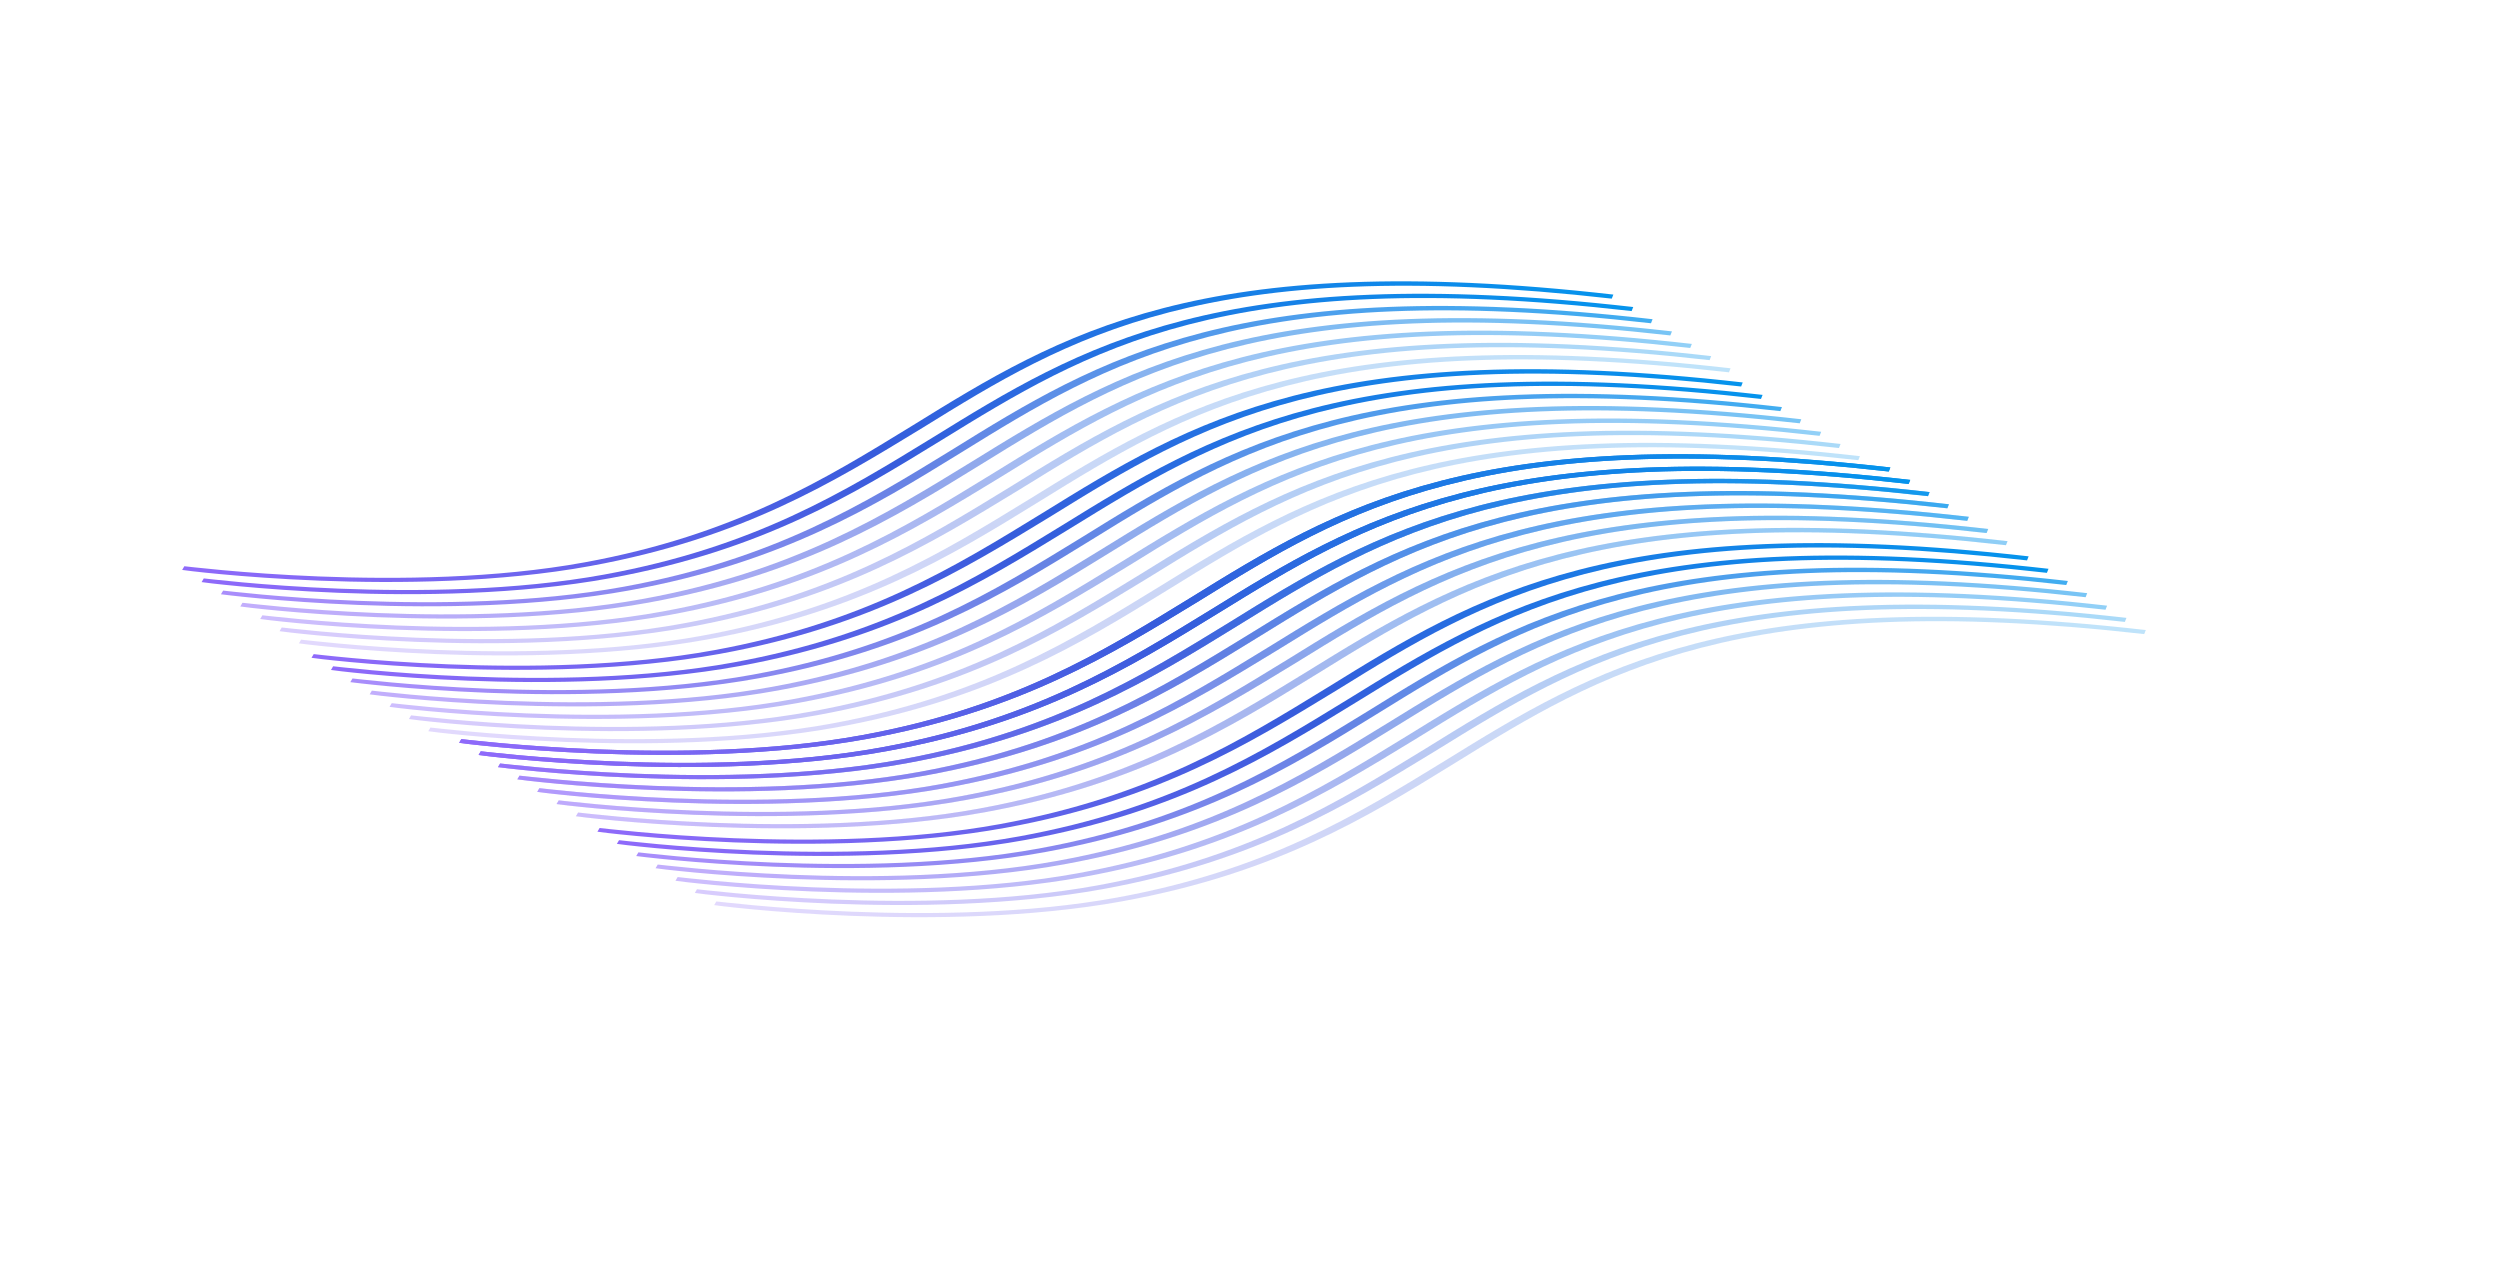 <svg width="6542" height="3320" viewBox="0 0 6542 3320" fill="none" xmlns="http://www.w3.org/2000/svg">
<path d="M1544.69 1481.18C1069.85 1568 482.026 1492.9 476.642 1491.41L482.362 1481.73C488.562 1481.83 1066.32 1556.31 1529.47 1471.62C1922.44 1399.77 2158.67 1254.18 2387.78 1113.6C2775.74 873.657 3140.78 647.77 4221.87 770.851L4217.67 781.488C3155.89 661.045 2794.82 883.738 2413.17 1120.06C2181.73 1261.07 1944.67 1408.04 1544.69 1481.18Z" fill="url(#paint0_linear)"/>
<path d="M1596.04 1513.13C1121.05 1599.86 532.923 1524.73 527.537 1523.24L533.252 1513.57C539.455 1513.67 1117.52 1588.17 1580.8 1503.57C1973.89 1431.8 2210.12 1286.3 2439.22 1145.8C2827.17 906.004 3192.21 680.255 4273.85 803.399L4269.66 814.031C3205.81 692.571 2846.27 916.083 2462.29 1152.69C2233.19 1293.19 1996.14 1440.07 1596.04 1513.13Z" fill="url(#paint1_linear)"/>
<g opacity="0.8">
<path opacity="0.95" d="M1646.68 1545.01C1171.7 1631.74 585.911 1556.18 578.185 1555.12L583.9 1545.45C590.103 1545.55 1168.17 1620.05 1631.45 1535.46C2024.54 1463.68 2260.77 1318.18 2489.87 1177.69C2875.48 938.314 3242.86 712.137 4324.5 835.282L4320.31 845.913C3257.98 725.408 2896.92 947.966 2515.28 1184.15C2285.36 1326.02 2046.79 1471.95 1646.68 1545.01Z" fill="url(#paint2_linear)"/>
</g>
<g opacity="0.6">
<path opacity="0.9" d="M1697.33 1576.89C1222.35 1663.62 634.22 1588.49 628.834 1587.01L634.549 1577.33C640.752 1577.43 1218.82 1651.94 1682.1 1567.34C2075.19 1495.56 2311.42 1350.06 2540.52 1209.57C2928.47 969.769 3293.51 744.02 4375.15 867.164L4370.96 877.796C3308.63 757.291 2947.56 979.848 2565.93 1216.03C2336.01 1357.91 2097.44 1503.83 1697.33 1576.89Z" fill="url(#paint3_linear)"/>
</g>
<g opacity="0.5">
<path opacity="0.88" d="M1749.39 1609.66C1274.41 1696.39 686.275 1621.26 680.888 1619.78L686.603 1610.1C692.806 1610.2 1270.87 1684.7 1734.15 1600.11C2127.24 1528.33 2363.47 1382.83 2592.57 1242.34C2980.52 1002.54 3345.56 776.788 4427.21 899.932L4423.01 910.564C3360.69 790.059 2999.62 1012.62 2617.98 1248.8C2386.54 1389.72 2149.5 1536.6 1749.39 1609.66Z" fill="url(#paint4_linear)"/>
</g>
<g opacity="0.4">
<path opacity="0.85" d="M1800.04 1641.54C1325.05 1728.27 736.923 1653.14 731.537 1651.66L737.252 1641.98C743.455 1642.08 1321.52 1716.59 1784.8 1631.99C2177.89 1560.21 2414.12 1414.71 2643.22 1274.22C3028.83 1034.85 3396.21 808.671 4477.85 931.815L4473.66 942.446C3411.33 821.942 3050.27 1044.5 2668.63 1280.68C2437.19 1421.6 2200.14 1568.48 1800.04 1641.54Z" fill="url(#paint5_linear)"/>
</g>
<g opacity="0.3">
<path opacity="0.85" d="M1850.68 1673.42C1375.7 1760.16 787.571 1685.02 782.185 1683.54L787.9 1673.86C794.103 1673.96 1372.17 1748.47 1835.45 1663.87C2228.54 1592.09 2464.77 1446.6 2693.87 1306.1C3081.82 1066.3 3446.86 840.553 4528.5 963.697L4524.31 974.329C3461.98 853.824 3100.92 1076.38 2719.28 1312.56C2489.36 1454.44 2250.79 1600.36 1850.68 1673.42Z" fill="url(#paint6_linear)"/>
</g>
<path d="M1883.19 1711.11C1408.35 1797.93 820.533 1722.83 815.15 1721.35L820.869 1711.67C827.07 1711.77 1404.83 1786.24 1867.97 1701.56C2260.94 1629.7 2497.18 1484.12 2726.28 1343.54C3114.24 1103.59 3479.29 877.703 4560.37 1000.78L4556.18 1011.42C3494.4 890.979 3133.32 1113.67 2751.68 1350C2520.23 1491.01 2283.18 1637.98 1883.19 1711.11Z" fill="url(#paint7_linear)"/>
<path d="M1934.54 1743.06C1459.56 1829.79 871.43 1754.66 866.044 1753.18L871.759 1743.5C877.962 1743.6 1456.03 1818.1 1919.31 1733.51C2312.4 1661.73 2548.63 1516.23 2777.73 1375.74C3165.68 1135.94 3530.72 910.189 4612.36 1033.33L4608.17 1043.96C3544.32 922.504 3184.77 1146.02 2800.8 1382.62C2571.7 1523.12 2334.65 1670 1934.54 1743.06Z" fill="url(#paint8_linear)"/>
<g opacity="0.8">
<path opacity="0.95" d="M1985.19 1774.94C1510.21 1861.67 924.418 1786.11 916.692 1785.06L922.407 1775.38C928.61 1775.48 1506.67 1849.99 1969.96 1765.39C2363.05 1693.61 2599.28 1548.12 2828.38 1407.62C3213.99 1168.25 3581.36 942.071 4663.01 1065.22L4658.82 1075.85C3596.49 955.342 3235.42 1177.9 2853.79 1414.08C2623.87 1555.96 2385.3 1701.88 1985.19 1774.94Z" fill="url(#paint9_linear)"/>
</g>
<g opacity="0.6">
<path opacity="0.9" d="M2035.84 1806.82C1560.86 1893.56 972.727 1818.42 967.34 1816.94L973.055 1807.26C979.259 1807.37 1557.32 1881.87 2020.61 1797.27C2413.69 1725.5 2649.92 1580 2879.03 1439.5C3266.97 1199.7 3632.01 973.954 4713.66 1097.1L4709.47 1107.73C3647.14 987.225 3286.07 1209.78 2904.44 1445.96C2674.52 1587.84 2435.95 1733.76 2035.84 1806.82Z" fill="url(#paint10_linear)"/>
</g>
<g opacity="0.5">
<path opacity="0.88" d="M2087.9 1839.59C1612.91 1926.32 1024.78 1851.19 1019.4 1849.71L1025.11 1840.03C1031.31 1840.13 1609.38 1914.64 2072.66 1830.04C2465.75 1758.26 2701.98 1612.77 2931.08 1472.27C3319.03 1232.47 3684.07 1006.72 4765.71 1129.87L4761.52 1140.5C3699.19 1019.99 3338.13 1242.55 2956.49 1478.73C2725.05 1619.65 2488 1766.53 2087.9 1839.59Z" fill="url(#paint11_linear)"/>
</g>
<g opacity="0.4">
<path opacity="0.85" d="M2138.54 1871.48C1663.56 1958.21 1075.43 1883.07 1070.04 1881.59L1075.76 1871.92C1081.96 1872.02 1660.03 1946.52 2123.31 1861.92C2516.4 1790.15 2752.63 1644.65 2981.73 1504.15C3367.34 1264.78 3734.72 1038.6 4816.36 1161.75L4812.17 1172.38C3749.84 1051.88 3388.78 1274.43 3007.14 1510.61C2775.7 1651.54 2538.65 1798.42 2138.54 1871.48Z" fill="url(#paint12_linear)"/>
</g>
<g opacity="0.3">
<path opacity="0.85" d="M2189.19 1903.36C1714.21 1990.09 1126.08 1914.96 1120.69 1913.47L1126.41 1903.8C1132.61 1903.9 1710.68 1978.4 2173.96 1893.81C2567.05 1822.03 2803.28 1676.53 3032.38 1536.03C3420.33 1296.24 3785.36 1070.49 4867.01 1193.63L4862.82 1204.26C3800.49 1083.76 3439.42 1306.31 3057.79 1542.49C2827.87 1684.37 2589.3 1830.3 2189.19 1903.36Z" fill="url(#paint13_linear)"/>
</g>
<path d="M2269.53 1933.55C1794.69 2020.37 1206.87 1945.27 1201.49 1943.79L1207.21 1934.11C1213.41 1934.21 1791.17 2008.68 2254.31 1924C2647.28 1852.14 2883.52 1706.56 3112.63 1565.98C3500.58 1326.03 3865.63 1100.14 4946.71 1223.22L4942.52 1233.86C3880.74 1113.42 3519.66 1336.11 3138.02 1572.44C2906.57 1713.45 2669.52 1860.42 2269.53 1933.55Z" fill="url(#paint14_linear)"/>
<path d="M2320.88 1965.5C1845.9 2052.23 1257.77 1977.1 1252.38 1975.62L1258.1 1965.94C1264.3 1966.04 1842.37 2040.54 2305.65 1955.95C2698.74 1884.17 2934.97 1738.67 3164.07 1598.18C3552.02 1358.38 3917.06 1132.63 4998.7 1255.77L4994.51 1266.4C3930.66 1144.94 3571.12 1368.46 3187.14 1605.06C2958.04 1745.56 2720.99 1892.44 2320.88 1965.5Z" fill="url(#paint15_linear)"/>
<g opacity="0.8">
<path opacity="0.95" d="M2371.53 1997.38C1896.55 2084.11 1310.76 2008.55 1303.03 2007.5L1308.75 1997.82C1314.95 1997.92 1893.02 2072.43 2356.3 1987.83C2749.39 1916.05 2985.62 1770.55 3214.72 1630.06C3600.33 1390.69 3967.7 1164.51 5049.35 1287.65L5045.16 1298.29C3982.83 1177.78 3621.76 1400.34 3240.13 1636.52C3010.21 1778.4 2771.64 1924.32 2371.53 1997.38Z" fill="url(#paint16_linear)"/>
</g>
<g opacity="0.6">
<path opacity="0.9" d="M2422.18 2029.26C1947.2 2116 1359.07 2040.86 1353.68 2039.38L1359.4 2029.7C1365.6 2029.8 1943.66 2104.31 2406.95 2019.71C2800.04 1947.94 3036.27 1802.44 3265.37 1661.94C3653.32 1422.14 4018.35 1196.39 5100 1319.54L5095.81 1330.17C4033.48 1209.66 3672.41 1432.22 3290.78 1668.4C3060.86 1810.28 2822.29 1956.2 2422.18 2029.26Z" fill="url(#paint17_linear)"/>
</g>
<g opacity="0.5">
<path opacity="0.88" d="M2474.24 2062.03C1999.25 2148.76 1411.12 2073.63 1405.74 2072.15L1411.45 2062.47C1417.65 2062.57 1995.72 2137.08 2459 2052.48C2852.09 1980.7 3088.32 1835.21 3317.42 1694.71C3705.37 1454.91 4070.41 1229.16 5152.05 1352.31L5147.86 1362.94C4085.53 1242.43 3724.47 1464.99 3342.83 1701.17C3111.39 1842.09 2874.34 1988.97 2474.24 2062.03Z" fill="url(#paint18_linear)"/>
</g>
<g opacity="0.4">
<path opacity="0.85" d="M2524.88 2093.91C2049.9 2180.65 1461.77 2105.51 1456.38 2104.03L1462.1 2094.36C1468.3 2094.46 2046.37 2168.96 2509.65 2084.36C2902.74 2012.59 3138.97 1867.09 3368.07 1726.59C3753.68 1487.22 4121.06 1261.04 5202.7 1384.19L5198.51 1394.82C4136.18 1274.31 3775.12 1496.87 3393.48 1733.05C3162.04 1873.97 2924.99 2020.86 2524.88 2093.91Z" fill="url(#paint19_linear)"/>
</g>
<g opacity="0.3">
<path opacity="0.85" d="M2575.53 2125.8C2100.55 2212.53 1512.42 2137.4 1507.03 2135.91L1512.75 2126.24C1518.95 2126.34 2097.02 2200.84 2560.3 2116.25C2953.39 2044.47 3189.62 1898.97 3418.72 1758.47C3806.67 1518.68 4171.71 1292.93 5253.35 1416.07L5249.16 1426.7C4186.83 1306.2 3825.76 1528.75 3444.13 1764.93C3214.21 1906.81 2975.64 2052.74 2575.53 2125.8Z" fill="url(#paint20_linear)"/>
</g>
<path d="M2631.35 2166.17C2156.51 2252.99 1568.69 2177.89 1563.31 2176.4L1569.03 2166.72C1575.23 2166.82 2152.99 2241.3 2616.13 2156.62C3009.1 2084.76 3245.34 1939.18 3474.45 1798.6C3862.4 1558.65 4227.45 1332.76 5308.54 1455.84L5304.34 1466.48C4242.56 1346.04 3881.49 1568.73 3499.84 1805.05C3268.39 1946.06 3031.34 2093.03 2631.35 2166.17Z" fill="url(#paint21_linear)"/>
<path d="M2682.7 2198.12C2207.72 2284.85 1619.59 2209.72 1614.2 2208.23L1619.92 2198.56C1626.12 2198.66 2204.19 2273.16 2667.47 2188.57C3060.56 2116.79 3296.79 1971.29 3525.89 1830.79C3913.84 1591 4278.88 1365.25 5360.52 1488.39L5356.33 1499.02C4292.48 1377.56 3932.93 1601.07 3548.96 1837.68C3319.86 1978.18 3082.81 2125.06 2682.7 2198.12Z" fill="url(#paint22_linear)"/>
<g opacity="0.8">
<path opacity="0.95" d="M2733.35 2230C2258.37 2316.73 1672.58 2241.17 1664.85 2240.12L1670.57 2230.44C1676.77 2230.54 2254.83 2305.04 2718.12 2220.45C3111.21 2148.67 3347.44 2003.17 3576.54 1862.68C3962.15 1623.31 4329.52 1397.13 5411.17 1520.27L5406.98 1530.9C4344.65 1410.4 3983.58 1632.96 3601.95 1869.14C3372.03 2011.02 3133.46 2156.94 2733.35 2230Z" fill="url(#paint23_linear)"/>
</g>
<g opacity="0.6">
<path opacity="0.9" d="M2784 2261.88C2309.02 2348.61 1720.89 2273.48 1715.5 2272L1721.22 2262.32C1727.42 2262.42 2305.48 2336.93 2768.77 2252.33C3161.85 2180.55 3398.08 2035.06 3627.19 1894.56C4015.13 1654.76 4380.17 1429.01 5461.82 1552.16L5457.63 1562.79C4395.3 1442.28 4034.23 1664.84 3652.6 1901.02C3422.68 2042.9 3184.11 2188.82 2784 2261.88Z" fill="url(#paint24_linear)"/>
</g>
<g opacity="0.5">
<path opacity="0.88" d="M2836.06 2294.65C2361.07 2381.38 1772.94 2306.25 1767.56 2304.77L1773.27 2295.09C1779.47 2295.19 2357.54 2369.7 2820.82 2285.1C3213.91 2213.32 3450.14 2067.82 3679.24 1927.33C4067.19 1687.53 4432.23 1461.78 5513.87 1584.92L5509.68 1595.56C4447.35 1475.05 4086.29 1697.61 3704.65 1933.79C3473.21 2074.71 3236.16 2221.59 2836.06 2294.65Z" fill="url(#paint25_linear)"/>
</g>
<g opacity="0.4">
<path opacity="0.85" d="M2886.7 2326.53C2411.72 2413.27 1823.59 2338.13 1818.2 2336.65L1823.92 2326.97C1830.12 2327.07 2408.19 2401.58 2871.47 2316.98C3264.56 2245.2 3500.79 2099.71 3729.89 1959.21C4115.5 1719.84 4482.88 1493.66 5564.52 1616.81L5560.33 1627.44C4498 1506.93 4136.93 1729.49 3755.3 1965.67C3523.86 2106.59 3286.81 2253.47 2886.7 2326.53Z" fill="url(#paint26_linear)"/>
</g>
<g opacity="0.3">
<path opacity="0.85" d="M2937.35 2358.42C2462.37 2445.15 1874.24 2370.02 1868.85 2368.53L1874.57 2358.86C1880.77 2358.96 2458.84 2433.46 2922.12 2348.86C3315.21 2277.09 3551.44 2131.59 3780.54 1991.09C4168.49 1751.29 4533.52 1525.54 5615.17 1648.69L5610.98 1659.32C4548.65 1538.82 4187.58 1761.37 3805.95 1997.55C3576.03 2139.43 3337.46 2285.36 2937.35 2358.42Z" fill="url(#paint27_linear)"/>
</g>
<path d="M2269.53 1933.55C1794.69 2020.37 1206.87 1945.27 1201.49 1943.79L1207.21 1934.1C1213.41 1934.2 1791.17 2008.68 2254.31 1924C2647.28 1852.14 2883.52 1706.56 3112.63 1565.98C3500.58 1326.03 3865.63 1100.14 4946.71 1223.22L4942.52 1233.86C3880.74 1113.42 3519.66 1336.11 3138.02 1572.44C2906.57 1713.45 2669.52 1860.42 2269.53 1933.55Z" fill="url(#paint28_linear)"/>
<path d="M2320.88 1965.5C1845.9 2052.23 1257.77 1977.1 1252.38 1975.62L1258.1 1965.94C1264.3 1966.04 1842.37 2040.54 2305.65 1955.95C2698.74 1884.17 2934.97 1738.67 3164.07 1598.18C3552.02 1358.38 3917.06 1132.63 4998.7 1255.77L4994.51 1266.4C3930.66 1144.94 3571.12 1368.46 3187.14 1605.06C2958.04 1745.56 2720.99 1892.44 2320.88 1965.5Z" fill="url(#paint29_linear)"/>
<g opacity="0.8">
<path opacity="0.95" d="M2371.53 1997.38C1896.55 2084.11 1310.76 2008.55 1303.03 2007.5L1308.75 1997.82C1314.95 1997.92 1893.02 2072.43 2356.3 1987.83C2749.39 1916.05 2985.62 1770.55 3214.72 1630.06C3600.33 1390.69 3967.7 1164.51 5049.35 1287.65L5045.16 1298.29C3982.83 1177.78 3621.76 1400.34 3240.13 1636.52C3010.21 1778.4 2771.64 1924.32 2371.53 1997.38Z" fill="url(#paint30_linear)"/>
</g>
<g opacity="0.6">
<path opacity="0.9" d="M2422.18 2029.26C1947.2 2116 1359.07 2040.86 1353.68 2039.38L1359.4 2029.7C1365.6 2029.8 1943.66 2104.31 2406.95 2019.71C2800.04 1947.94 3036.27 1802.44 3265.37 1661.94C3653.32 1422.14 4018.35 1196.39 5100 1319.54L5095.81 1330.17C4033.48 1209.66 3672.41 1432.22 3290.78 1668.4C3060.86 1810.28 2822.29 1956.2 2422.18 2029.26Z" fill="url(#paint31_linear)"/>
</g>
<g opacity="0.5">
<path opacity="0.88" d="M2474.24 2062.03C1999.25 2148.76 1411.12 2073.63 1405.74 2072.15L1411.45 2062.47C1417.65 2062.57 1995.72 2137.08 2459 2052.48C2852.09 1980.7 3088.32 1835.21 3317.42 1694.71C3705.37 1454.91 4070.41 1229.16 5152.05 1352.31L5147.86 1362.94C4085.53 1242.43 3724.47 1464.99 3342.83 1701.17C3111.39 1842.09 2874.34 1988.97 2474.24 2062.03Z" fill="url(#paint32_linear)"/>
</g>
<g opacity="0.4">
<path opacity="0.85" d="M2524.88 2093.91C2049.9 2180.65 1461.77 2105.51 1456.38 2104.03L1462.1 2094.35C1468.3 2094.46 2046.37 2168.96 2509.65 2084.36C2902.74 2012.59 3138.97 1867.09 3368.07 1726.59C3753.68 1487.22 4121.06 1261.04 5202.7 1384.19L5198.51 1394.82C4136.18 1274.31 3775.12 1496.87 3393.48 1733.05C3162.04 1873.97 2924.99 2020.86 2524.88 2093.91Z" fill="url(#paint33_linear)"/>
</g>
<g opacity="0.3">
<path opacity="0.85" d="M2575.53 2125.8C2100.55 2212.53 1512.42 2137.4 1507.03 2135.91L1512.75 2126.24C1518.95 2126.34 2097.02 2200.84 2560.3 2116.25C2953.39 2044.47 3189.62 1898.97 3418.72 1758.47C3806.67 1518.68 4171.71 1292.93 5253.35 1416.07L5249.16 1426.7C4186.83 1306.2 3825.76 1528.75 3444.13 1764.93C3214.21 1906.81 2975.64 2052.74 2575.53 2125.8Z" fill="url(#paint34_linear)"/>
</g>
<defs>
<linearGradient id="paint0_linear" x1="204.249" y1="1320.43" x2="1656.41" y2="-993.047" gradientUnits="userSpaceOnUse">
<stop stop-color="#8F6AFA"/>
<stop offset="0.448" stop-color="#375CDC"/>
<stop offset="1" stop-color="#0099EE"/>
</linearGradient>
<linearGradient id="paint1_linear" x1="254.898" y1="1352.31" x2="1705.02" y2="-960.607" gradientUnits="userSpaceOnUse">
<stop stop-color="#8F6AFA"/>
<stop offset="0.448" stop-color="#375CDC"/>
<stop offset="1" stop-color="#0099EE"/>
</linearGradient>
<linearGradient id="paint2_linear" x1="305.546" y1="1384.19" x2="1755.66" y2="-928.724" gradientUnits="userSpaceOnUse">
<stop stop-color="#8F6AFA"/>
<stop offset="0.448" stop-color="#375CDC"/>
<stop offset="1" stop-color="#0099EE"/>
</linearGradient>
<linearGradient id="paint3_linear" x1="356.195" y1="1416.07" x2="1806.31" y2="-896.842" gradientUnits="userSpaceOnUse">
<stop stop-color="#8F6AFA"/>
<stop offset="0.448" stop-color="#375CDC"/>
<stop offset="1" stop-color="#0099EE"/>
</linearGradient>
<linearGradient id="paint4_linear" x1="408.25" y1="1448.84" x2="1858.37" y2="-864.074" gradientUnits="userSpaceOnUse">
<stop stop-color="#8F6AFA"/>
<stop offset="0.448" stop-color="#375CDC"/>
<stop offset="1" stop-color="#0099EE"/>
</linearGradient>
<linearGradient id="paint5_linear" x1="458.898" y1="1480.72" x2="1909.02" y2="-832.192" gradientUnits="userSpaceOnUse">
<stop stop-color="#8F6AFA"/>
<stop offset="0.448" stop-color="#375CDC"/>
<stop offset="1" stop-color="#0099EE"/>
</linearGradient>
<linearGradient id="paint6_linear" x1="509.546" y1="1512.61" x2="1959.66" y2="-800.309" gradientUnits="userSpaceOnUse">
<stop stop-color="#8F6AFA"/>
<stop offset="0.448" stop-color="#375CDC"/>
<stop offset="1" stop-color="#0099EE"/>
</linearGradient>
<linearGradient id="paint7_linear" x1="542.756" y1="1550.37" x2="1994.92" y2="-763.113" gradientUnits="userSpaceOnUse">
<stop stop-color="#8F6AFA"/>
<stop offset="0.448" stop-color="#375CDC"/>
<stop offset="1" stop-color="#0099EE"/>
</linearGradient>
<linearGradient id="paint8_linear" x1="593.405" y1="1582.24" x2="2043.52" y2="-730.674" gradientUnits="userSpaceOnUse">
<stop stop-color="#8F6AFA"/>
<stop offset="0.448" stop-color="#375CDC"/>
<stop offset="1" stop-color="#0099EE"/>
</linearGradient>
<linearGradient id="paint9_linear" x1="644.053" y1="1614.12" x2="2094.17" y2="-698.791" gradientUnits="userSpaceOnUse">
<stop stop-color="#8F6AFA"/>
<stop offset="0.448" stop-color="#375CDC"/>
<stop offset="1" stop-color="#0099EE"/>
</linearGradient>
<linearGradient id="paint10_linear" x1="694.702" y1="1646.01" x2="2144.82" y2="-666.909" gradientUnits="userSpaceOnUse">
<stop stop-color="#8F6AFA"/>
<stop offset="0.448" stop-color="#375CDC"/>
<stop offset="1" stop-color="#0099EE"/>
</linearGradient>
<linearGradient id="paint11_linear" x1="746.757" y1="1678.77" x2="2196.88" y2="-634.14" gradientUnits="userSpaceOnUse">
<stop stop-color="#8F6AFA"/>
<stop offset="0.448" stop-color="#375CDC"/>
<stop offset="1" stop-color="#0099EE"/>
</linearGradient>
<linearGradient id="paint12_linear" x1="797.405" y1="1710.66" x2="2247.52" y2="-602.258" gradientUnits="userSpaceOnUse">
<stop stop-color="#8F6AFA"/>
<stop offset="0.448" stop-color="#375CDC"/>
<stop offset="1" stop-color="#0099EE"/>
</linearGradient>
<linearGradient id="paint13_linear" x1="848.052" y1="1742.54" x2="2298.17" y2="-570.376" gradientUnits="userSpaceOnUse">
<stop stop-color="#8F6AFA"/>
<stop offset="0.448" stop-color="#375CDC"/>
<stop offset="1" stop-color="#0099EE"/>
</linearGradient>
<linearGradient id="paint14_linear" x1="929.097" y1="1772.81" x2="2381.26" y2="-540.673" gradientUnits="userSpaceOnUse">
<stop stop-color="#8F6AFA"/>
<stop offset="0.448" stop-color="#375CDC"/>
<stop offset="1" stop-color="#0099EE"/>
</linearGradient>
<linearGradient id="paint15_linear" x1="979.746" y1="1804.68" x2="2429.86" y2="-508.234" gradientUnits="userSpaceOnUse">
<stop stop-color="#8F6AFA"/>
<stop offset="0.448" stop-color="#375CDC"/>
<stop offset="1" stop-color="#0099EE"/>
</linearGradient>
<linearGradient id="paint16_linear" x1="1030.39" y1="1836.56" x2="2480.51" y2="-476.351" gradientUnits="userSpaceOnUse">
<stop stop-color="#8F6AFA"/>
<stop offset="0.448" stop-color="#375CDC"/>
<stop offset="1" stop-color="#0099EE"/>
</linearGradient>
<linearGradient id="paint17_linear" x1="1081.04" y1="1868.45" x2="2531.16" y2="-444.469" gradientUnits="userSpaceOnUse">
<stop stop-color="#8F6AFA"/>
<stop offset="0.448" stop-color="#375CDC"/>
<stop offset="1" stop-color="#0099EE"/>
</linearGradient>
<linearGradient id="paint18_linear" x1="1133.1" y1="1901.21" x2="2583.22" y2="-411.701" gradientUnits="userSpaceOnUse">
<stop stop-color="#8F6AFA"/>
<stop offset="0.448" stop-color="#375CDC"/>
<stop offset="1" stop-color="#0099EE"/>
</linearGradient>
<linearGradient id="paint19_linear" x1="1183.75" y1="1933.1" x2="2633.86" y2="-379.818" gradientUnits="userSpaceOnUse">
<stop stop-color="#8F6AFA"/>
<stop offset="0.448" stop-color="#375CDC"/>
<stop offset="1" stop-color="#0099EE"/>
</linearGradient>
<linearGradient id="paint20_linear" x1="1234.39" y1="1964.98" x2="2684.51" y2="-347.936" gradientUnits="userSpaceOnUse">
<stop stop-color="#8F6AFA"/>
<stop offset="0.448" stop-color="#375CDC"/>
<stop offset="1" stop-color="#0099EE"/>
</linearGradient>
<linearGradient id="paint21_linear" x1="1290.92" y1="2005.42" x2="2743.08" y2="-308.056" gradientUnits="userSpaceOnUse">
<stop stop-color="#8F6AFA"/>
<stop offset="0.448" stop-color="#375CDC"/>
<stop offset="1" stop-color="#0099EE"/>
</linearGradient>
<linearGradient id="paint22_linear" x1="1341.56" y1="2037.3" x2="2791.68" y2="-275.616" gradientUnits="userSpaceOnUse">
<stop stop-color="#8F6AFA"/>
<stop offset="0.448" stop-color="#375CDC"/>
<stop offset="1" stop-color="#0099EE"/>
</linearGradient>
<linearGradient id="paint23_linear" x1="1392.21" y1="2069.18" x2="2842.33" y2="-243.733" gradientUnits="userSpaceOnUse">
<stop stop-color="#8F6AFA"/>
<stop offset="0.448" stop-color="#375CDC"/>
<stop offset="1" stop-color="#0099EE"/>
</linearGradient>
<linearGradient id="paint24_linear" x1="1442.86" y1="2101.06" x2="2892.98" y2="-211.851" gradientUnits="userSpaceOnUse">
<stop stop-color="#8F6AFA"/>
<stop offset="0.448" stop-color="#375CDC"/>
<stop offset="1" stop-color="#0099EE"/>
</linearGradient>
<linearGradient id="paint25_linear" x1="1494.92" y1="2133.83" x2="2945.04" y2="-179.082" gradientUnits="userSpaceOnUse">
<stop stop-color="#8F6AFA"/>
<stop offset="0.448" stop-color="#375CDC"/>
<stop offset="1" stop-color="#0099EE"/>
</linearGradient>
<linearGradient id="paint26_linear" x1="1545.56" y1="2165.71" x2="2995.68" y2="-147.2" gradientUnits="userSpaceOnUse">
<stop stop-color="#8F6AFA"/>
<stop offset="0.448" stop-color="#375CDC"/>
<stop offset="1" stop-color="#0099EE"/>
</linearGradient>
<linearGradient id="paint27_linear" x1="1596.21" y1="2197.6" x2="3046.33" y2="-115.318" gradientUnits="userSpaceOnUse">
<stop stop-color="#8F6AFA"/>
<stop offset="0.448" stop-color="#375CDC"/>
<stop offset="1" stop-color="#0099EE"/>
</linearGradient>
<linearGradient id="paint28_linear" x1="929.097" y1="1772.81" x2="2381.26" y2="-540.674" gradientUnits="userSpaceOnUse">
<stop stop-color="#8F6AFA"/>
<stop offset="0.448" stop-color="#375CDC"/>
<stop offset="1" stop-color="#0099EE"/>
</linearGradient>
<linearGradient id="paint29_linear" x1="979.746" y1="1804.68" x2="2429.86" y2="-508.234" gradientUnits="userSpaceOnUse">
<stop stop-color="#8F6AFA"/>
<stop offset="0.448" stop-color="#375CDC"/>
<stop offset="1" stop-color="#0099EE"/>
</linearGradient>
<linearGradient id="paint30_linear" x1="1030.39" y1="1836.56" x2="2480.51" y2="-476.351" gradientUnits="userSpaceOnUse">
<stop stop-color="#8F6AFA"/>
<stop offset="0.448" stop-color="#375CDC"/>
<stop offset="1" stop-color="#0099EE"/>
</linearGradient>
<linearGradient id="paint31_linear" x1="1081.04" y1="1868.45" x2="2531.16" y2="-444.469" gradientUnits="userSpaceOnUse">
<stop stop-color="#8F6AFA"/>
<stop offset="0.448" stop-color="#375CDC"/>
<stop offset="1" stop-color="#0099EE"/>
</linearGradient>
<linearGradient id="paint32_linear" x1="1133.1" y1="1901.21" x2="2583.22" y2="-411.701" gradientUnits="userSpaceOnUse">
<stop stop-color="#8F6AFA"/>
<stop offset="0.448" stop-color="#375CDC"/>
<stop offset="1" stop-color="#0099EE"/>
</linearGradient>
<linearGradient id="paint33_linear" x1="1183.75" y1="1933.1" x2="2633.86" y2="-379.819" gradientUnits="userSpaceOnUse">
<stop stop-color="#8F6AFA"/>
<stop offset="0.448" stop-color="#375CDC"/>
<stop offset="1" stop-color="#0099EE"/>
</linearGradient>
<linearGradient id="paint34_linear" x1="1234.39" y1="1964.98" x2="2684.51" y2="-347.936" gradientUnits="userSpaceOnUse">
<stop stop-color="#8F6AFA"/>
<stop offset="0.448" stop-color="#375CDC"/>
<stop offset="1" stop-color="#0099EE"/>
</linearGradient>
</defs>
</svg>
